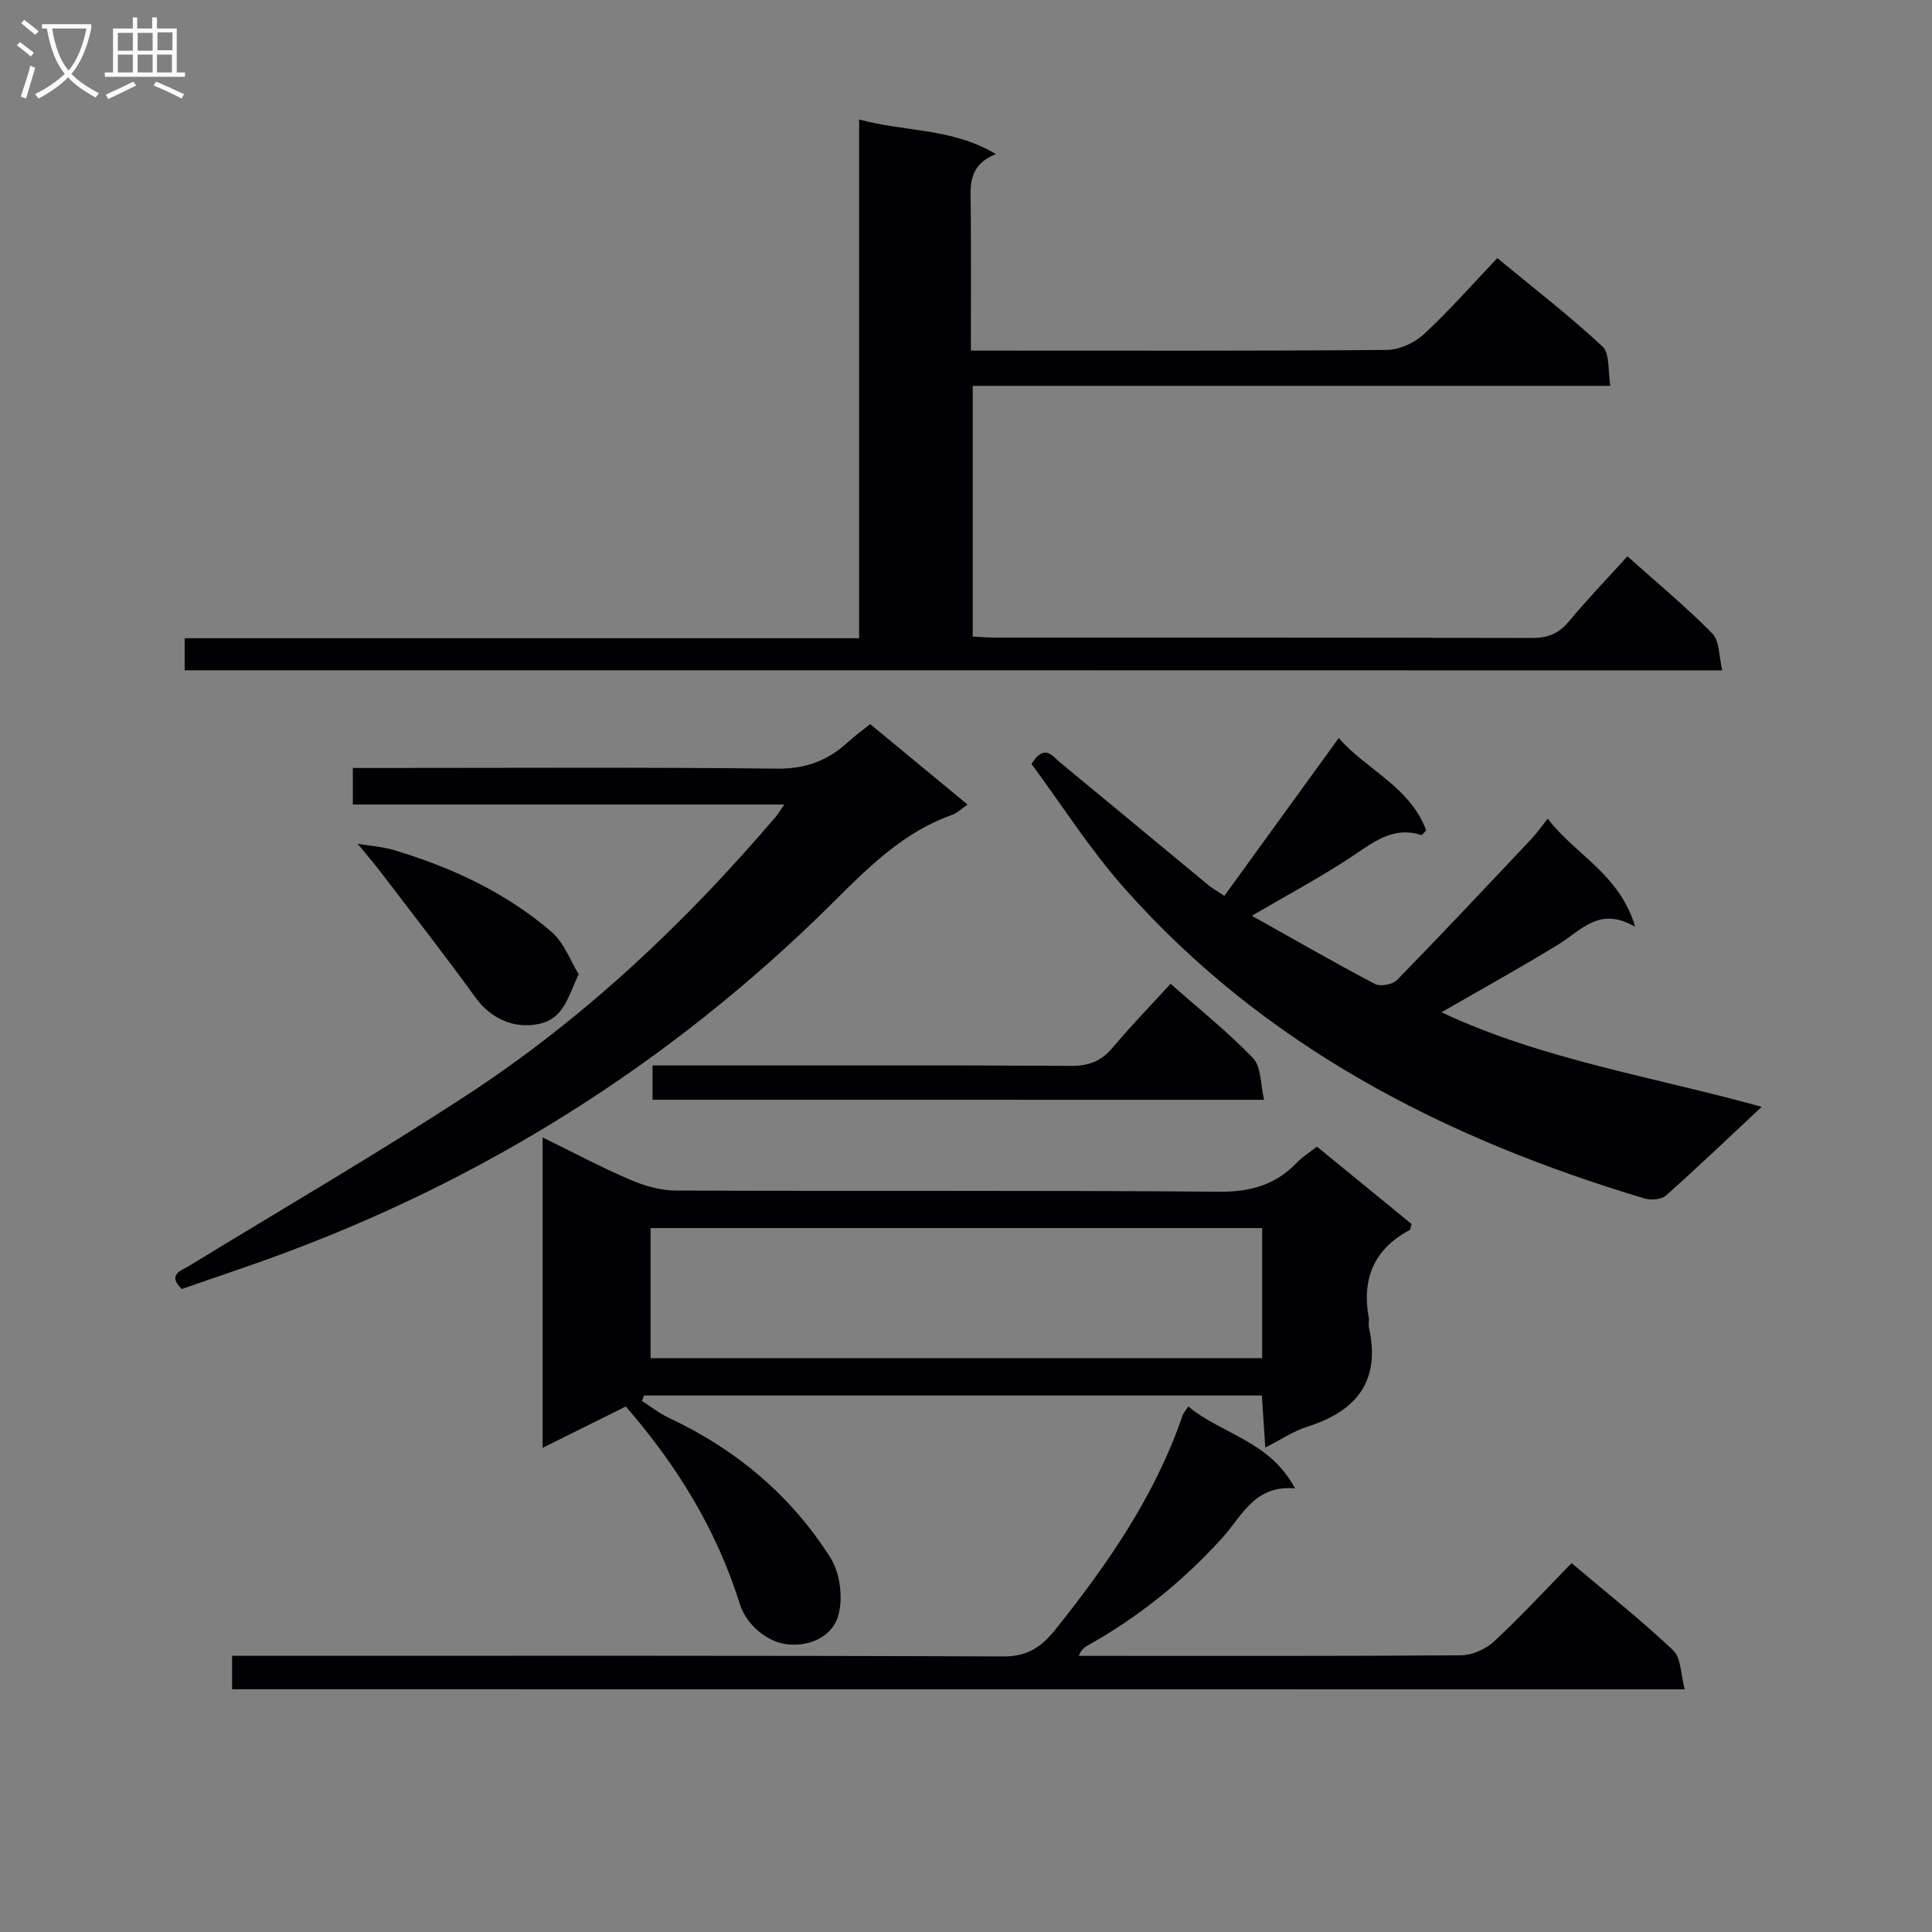 <svg enable-background="new 0 0 400 400" viewBox="0 0 400 400" xmlns="http://www.w3.org/2000/svg"><rect x="0" y="0" width="400" height="400" fill="#808080" stroke="none"/><g fill="#010104"><path d="m38.23 138.77c0-2.4 0-4.34 0-6.63h139.64c0-35.87 0-71.4 0-107.41 9.49 2.63 19.12 1.68 28.32 7.17-5.91 2.37-5.25 6.74-5.21 11 .08 9.65.03 19.3.03 29.69h5.09c26.99 0 53.98.09 80.97-.14 2.61-.02 5.76-1.44 7.71-3.24 5.25-4.85 9.98-10.26 15.23-15.77 7.69 6.36 15.03 12.01 21.78 18.31 1.55 1.45 1.08 5.07 1.62 8.14-44.44 0-88.04 0-132.02 0v51.9c1.54.07 3.14.22 4.75.22 36.99.01 73.97-.03 110.96.08 3.28.01 5.58-.85 7.69-3.39 3.8-4.57 7.93-8.86 12.15-13.52 6.12 5.47 12.14 10.45 17.59 15.99 1.51 1.53 1.33 4.73 2.05 7.63-106.59-.03-212.3-.03-318.35-.03z"/><path d="m272.66 237.4c6.88 5.63 13.29 10.87 19.59 16.02-.21.68-.21 1.15-.42 1.26-7.37 3.94-9.92 10.1-8.44 18.16.12.64-.11 1.36.03 1.99 2.48 11.07-2.54 17.34-12.8 20.57-2.77.87-5.28 2.59-8.66 4.3-.26-4.02-.48-7.36-.7-10.78-42.85 0-85.38 0-127.91 0-.15.38-.29.76-.44 1.13 1.84 1.17 3.57 2.56 5.53 3.48 13.91 6.52 25.33 16.07 33.5 29 2.02 3.2 2.67 8.5 1.57 12.11-1.2 3.94-5.41 6.28-10.43 5.81-3.99-.37-8.5-3.85-9.93-8.42-4.79-15.32-13-28.64-23.58-40.83-5.76 2.86-11.24 5.58-17.23 8.56 0-21.56 0-42.54 0-64.27 6.29 3.08 12.11 6.18 18.15 8.77 2.95 1.27 6.31 2.22 9.49 2.23 37.5.15 75-.06 112.5.24 6.47.05 11.63-1.42 16.03-6.04 1.15-1.18 2.59-2.06 4.15-3.29zm-137.96 43.79h126.62c0-9.16 0-17.91 0-26.93-42.29 0-84.31 0-126.62 0z"/><path d="m259.19 189.6c8.63 4.84 16.96 9.64 25.47 14.12 1.12.59 3.66.12 4.57-.81 9.4-9.62 18.6-19.43 27.83-29.22 1.11-1.18 2.05-2.53 3.38-4.2 5.68 7.49 14.85 11.4 18.11 22.4-7.38-4.34-11.17.74-15.86 3.62-7.9 4.84-16.01 9.32-24.25 14.07 20.79 9.79 43.62 13.28 66.29 19.58-6.91 6.46-13.26 12.54-19.83 18.38-.94.83-3.09.99-4.42.59-41.32-12.38-78.74-31.49-107.77-64.33-7.1-8.03-12.91-17.2-19.15-25.64 2.72-4.29 4.32-1.62 5.9-.32 10.28 8.47 20.52 16.98 30.78 25.46.75.62 1.61 1.09 3.25 2.18 7.86-10.85 15.62-21.56 23.69-32.69 5.58 6.5 14.74 10.05 18.1 19.14-.57.56-.86 1-1 .96-5.86-1.9-9.9 1.48-14.38 4.44-6.45 4.28-13.31 7.93-20.71 12.27z"/><path d="m162.39 166.57c-30.1 0-59.5 0-89.34 0 0-2.67 0-4.85 0-7.57h5.45c27.48 0 54.96-.17 82.44.14 5.92.07 10.49-1.71 14.65-5.52 1.33-1.22 2.81-2.29 4.57-3.7 6.72 5.55 13.31 11 20.17 16.66-1.32.89-2.19 1.77-3.23 2.14-11.7 4.14-19.53 13.27-28.09 21.52-33.8 32.56-72.97 56.37-117.28 71.77-4.69 1.63-9.39 3.24-14.1 4.87-3.05-3-.2-3.74 1.68-4.89 19.14-11.7 38.56-22.99 57.33-35.25 24.25-15.84 45.16-35.6 63.95-57.61.5-.59.89-1.26 1.8-2.56z"/><path d="m48.05 349.74c0-2.19 0-4.14 0-6.92h5.73c51.31 0 102.62-.08 153.94.13 5.03.02 7.94-2 10.8-5.58 10.84-13.58 20.66-27.72 26.33-44.35.15-.43.5-.79 1.18-1.82 6.91 5.76 16.85 7.07 22.08 16.95-8.37-.71-10.89 5.63-14.98 10.17-8.07 8.95-17.38 16.45-27.93 22.36-.67.38-1.32.8-1.85 2.15h3.65c25.16 0 50.31.07 75.47-.12 2.32-.02 5.12-1.25 6.83-2.84 5.49-5.09 10.57-10.61 16.08-16.24 7.26 6.14 14.42 11.8 21.04 18.05 1.65 1.56 1.54 4.98 2.38 8.08-100.83-.02-200.68-.02-300.75-.02z"/><path d="m135.1 227.69c0-2.27 0-4.23 0-7.1h5.74c26.98 0 53.95-.08 80.93.09 3.69.02 6.25-1 8.59-3.78 3.74-4.44 7.79-8.62 12-13.22 5.88 5.2 11.85 9.96 17.09 15.42 1.7 1.76 1.49 5.36 2.27 8.6-42.63-.01-84.35-.01-126.62-.01z"/><path d="m119.81 201.7c-2.3 4.87-3.08 9.25-8.35 10.32-5.05 1.02-9.87-1.13-13.04-5.52-6.3-8.7-12.91-17.18-19.43-25.73-1.58-2.08-3.3-4.05-4.95-6.08 2.58.44 5.24.62 7.72 1.37 11.86 3.57 22.98 8.77 32.42 16.86 2.63 2.28 3.95 6.09 5.63 8.78z"/></g><path d="m6.4 11.7c-1-.8-1.9-1.6-2.9-2.3l.6-.7c.9.7 1.9 1.4 2.9 2.2zm-2.1 8.3c.7-2.1 1.4-4.2 2-6.4.2.1.6.3 1 .4-.7 2.3-1.3 4.4-1.9 6.4zm3-12.8c-1.1-.9-2.1-1.7-2.9-2.4l.6-.7c1 .8 2 1.5 3 2.4zm1.4-1.3v-.9h10.2v.9c-.9 4.2-2.3 7.3-4.1 9.4 1.3 1.4 3.2 2.7 5.7 4-.2.2-.4.5-.7.9-2.5-1.4-4.4-2.7-5.7-4.2-1.4 1.5-3.5 3-6.1 4.4 0 0 0 0-.1-.1-.3-.4-.5-.7-.7-.8 2.7-1.3 4.7-2.8 6.2-4.2-1.8-2.2-3-5.3-3.7-9.4zm9.2 0h-7.1c.6 3.8 1.7 6.7 3.4 8.7 1.7-2 2.9-4.8 3.7-8.7z" fill="#fbfafa"/><path d="m31.6 3.6h.9v2.3h4.1v9.1h1.7v.9h-16.6v-.9h1.7v-9.1h4.1v-2.3h.9v2.3h3.1v-2.3zm-4 13.3.6.8c-1.9.9-3.8 1.9-5.8 2.8-.2-.3-.3-.6-.5-.9 2-.9 3.9-1.8 5.7-2.7zm-3.2-10.1v3.7h3.1v-3.7zm0 4.5v3.7h3.1v-3.7zm4.1-4.5v3.7h3.1v-3.7zm0 4.5v3.7h3.1v-3.7zm9.1 9.1c-2.1-1.1-4.1-2-5.8-2.7l.5-.8c2.2.9 4.1 1.8 5.8 2.6zm-1.9-13.7h-3.1v3.7h3.1v-3.6zm-3.2 4.6v3.7h3.1v-3.7z" fill="#fbfafa"/></svg>